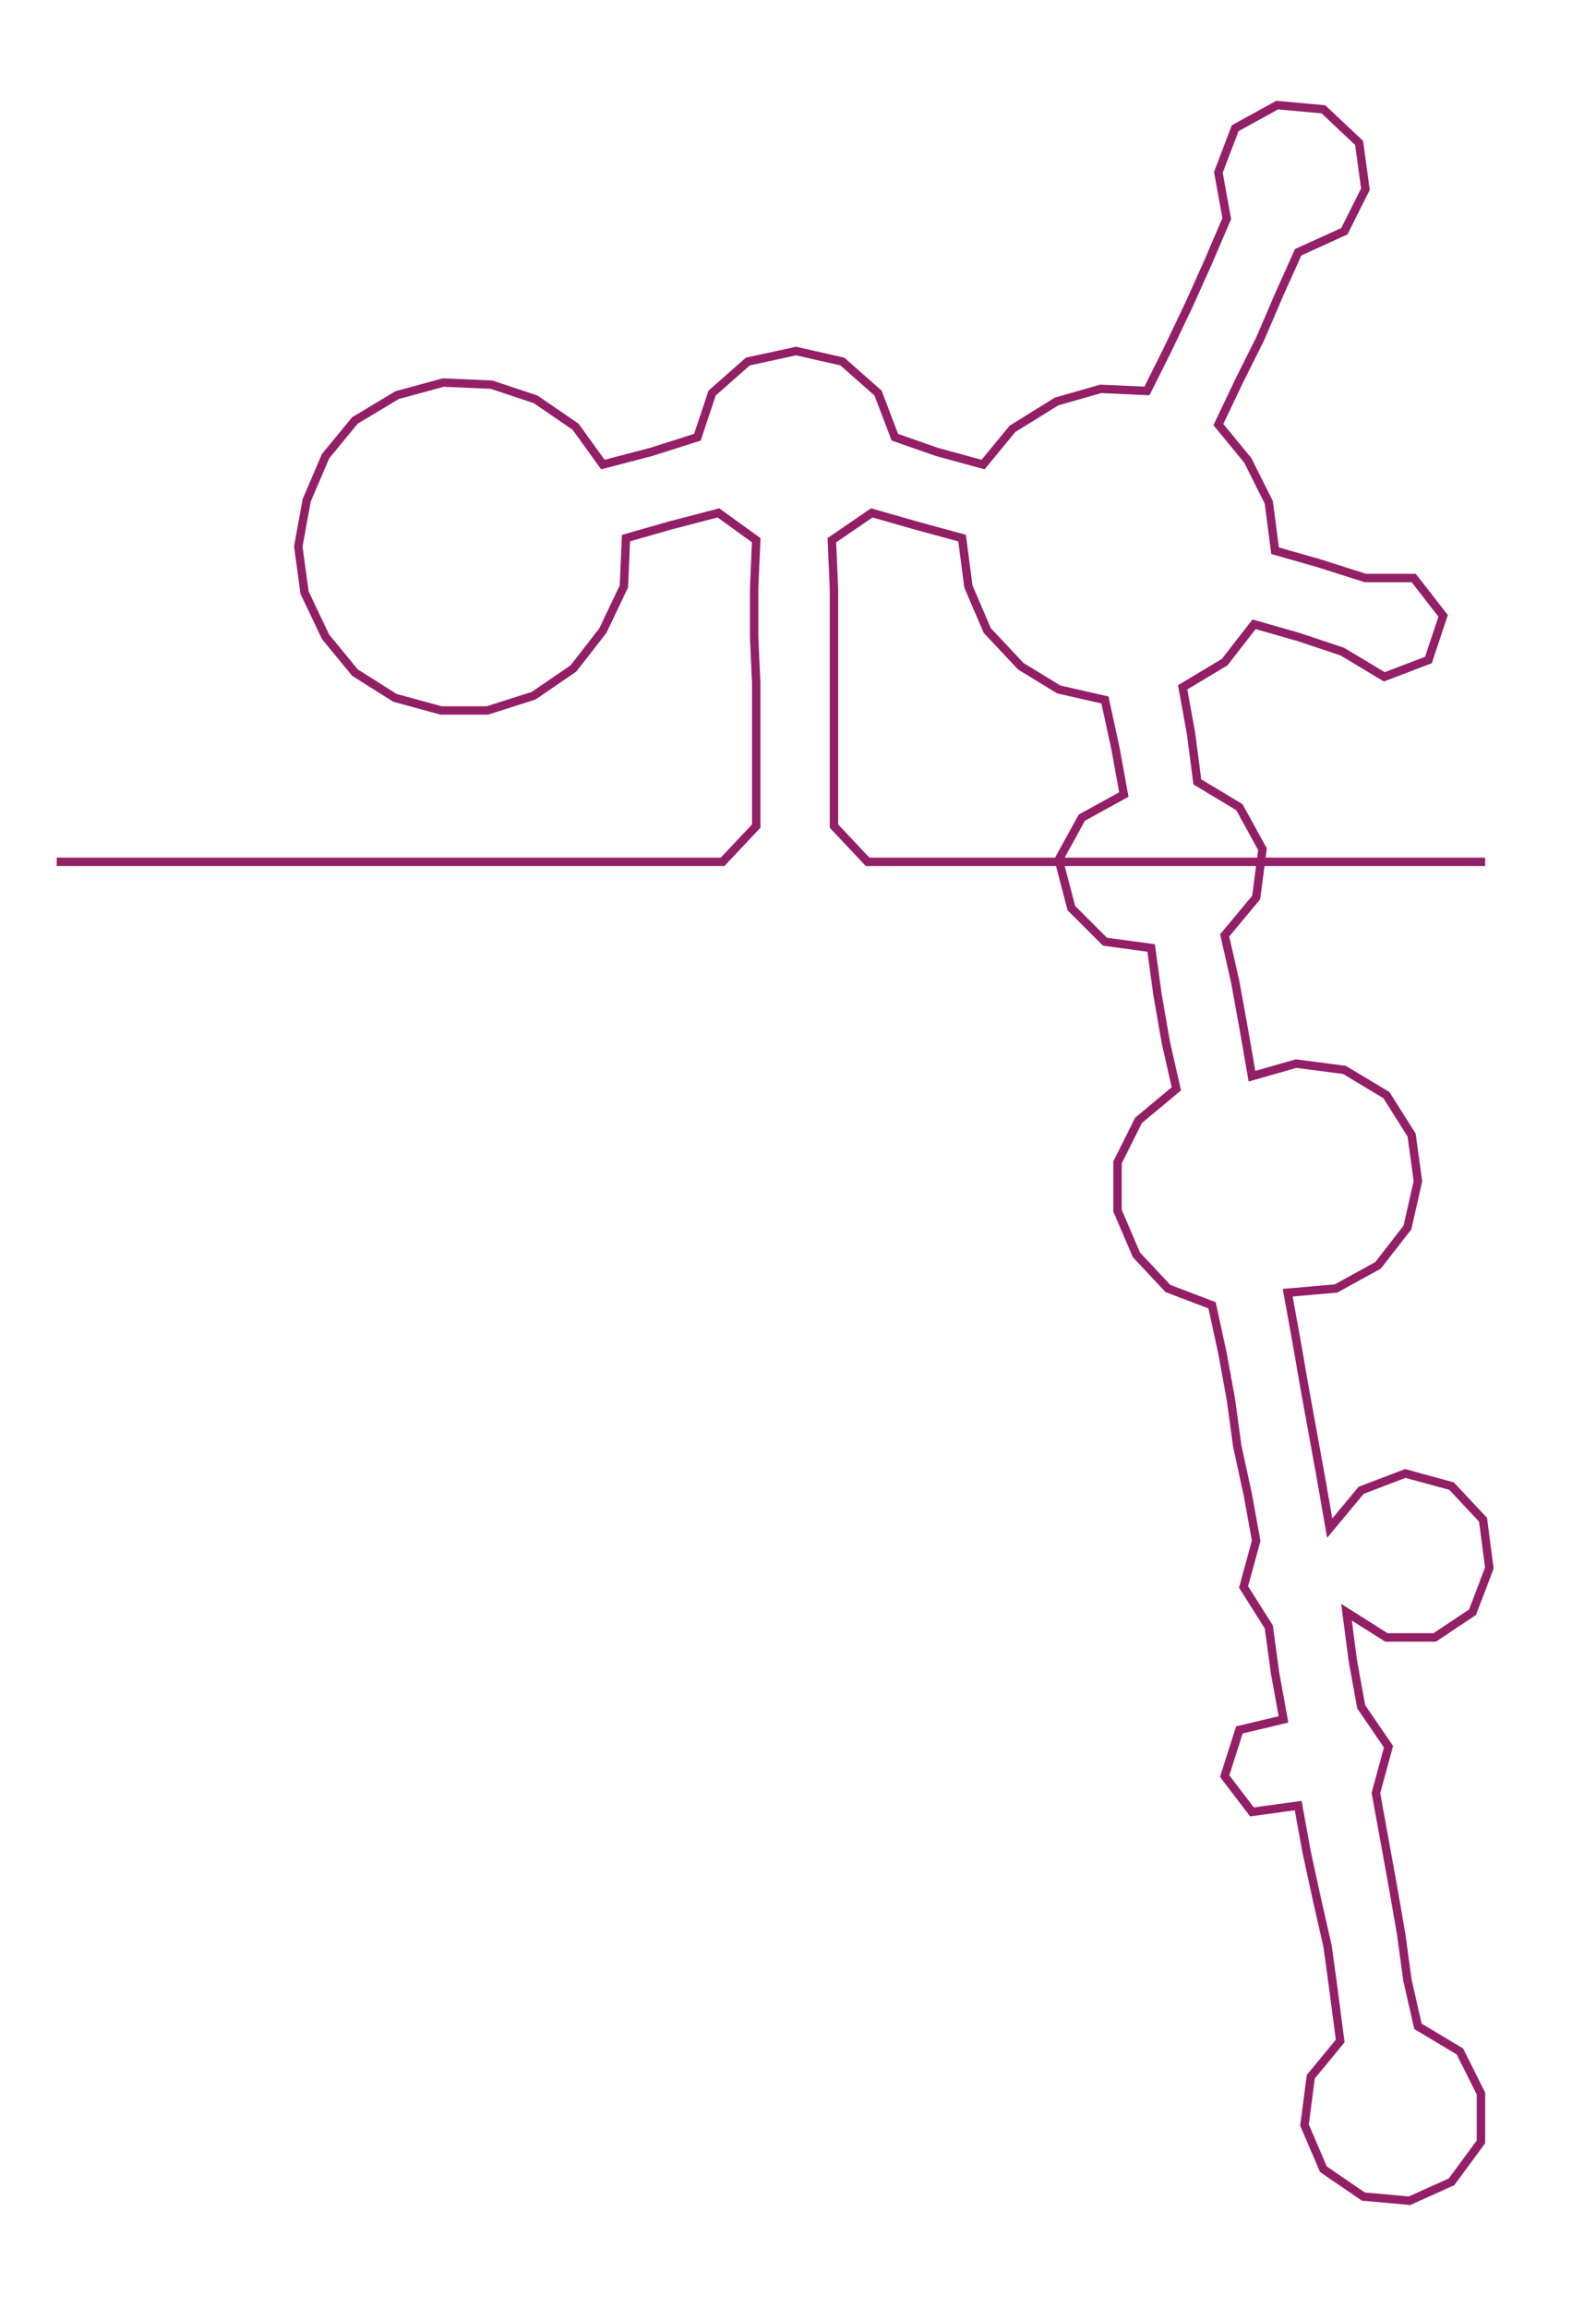 <ns0:svg xmlns:ns0="http://www.w3.org/2000/svg" width="207.603px" height="300px" viewBox="0 0 759.773 1097.92"><ns0:path style="stroke:#931f67;stroke-width:4px;fill:none;" d="M27 410 L27 410 L50 410 L72 410 L95 410 L117 410 L140 410 L163 410 L185 410 L208 410 L231 410 L253 410 L276 410 L299 410 L321 410 L344 410 L360 393 L360 371 L360 348 L360 325 L359 303 L359 280 L360 257 L342 244 L319 250 L298 256 L297 279 L287 300 L273 318 L254 331 L232 338 L210 338 L188 332 L169 320 L155 303 L145 282 L142 260 L146 238 L155 217 L169 200 L189 188 L211 182 L234 183 L255 190 L274 203 L287 221 L310 215 L332 208 L339 187 L356 172 L379 167 L401 172 L418 187 L426 208 L446 215 L468 221 L482 204 L503 191 L524 185 L546 186 L556 166 L566 145 L575 125 L584 104 L580 82 L588 61 L608 50 L630 52 L647 68 L650 90 L640 110 L618 120 L609 140 L600 161 L590 181 L580 202 L594 219 L604 239 L607 262 L628 268 L650 275 L673 275 L687 293 L680 314 L659 322 L639 310 L618 303 L597 297 L583 315 L563 327 L567 349 L570 372 L590 384 L601 404 L598 427 L583 445 L588 467 L592 489 L596 512 L617 506 L640 509 L660 521 L672 540 L675 562 L670 584 L656 602 L636 613 L613 615 L617 637 L621 660 L625 682 L629 704 L633 727 L648 709 L669 701 L691 707 L706 723 L709 746 L701 767 L683 779 L660 779 L641 767 L644 790 L648 812 L661 831 L655 853 L659 875 L663 897 L667 920 L670 942 L675 964 L695 976 L705 996 L705 1019 L691 1038 L671 1047 L649 1045 L630 1032 L621 1011 L624 988 L638 971 L635 948 L632 926 L627 904 L622 881 L618 859 L596 862 L583 845 L590 823 L611 818 L607 796 L604 774 L592 755 L598 733 L594 711 L589 688 L586 666 L582 644 L577 621 L556 613 L541 597 L532 576 L532 553 L542 533 L560 518 L555 496 L551 473 L548 451 L526 448 L510 432 L504 409 L515 389 L535 378 L531 356 L526 333 L504 328 L486 317 L470 300 L461 279 L458 256 L436 250 L415 244 L396 257 L397 280 L397 303 L397 325 L397 348 L397 371 L397 393 L413 410 L436 410 L458 410 L481 410 L504 410 L526 410 L549 410 L571 410 L594 410 L617 410 L639 410 L662 410 L685 410 L707 410" /></ns0:svg>